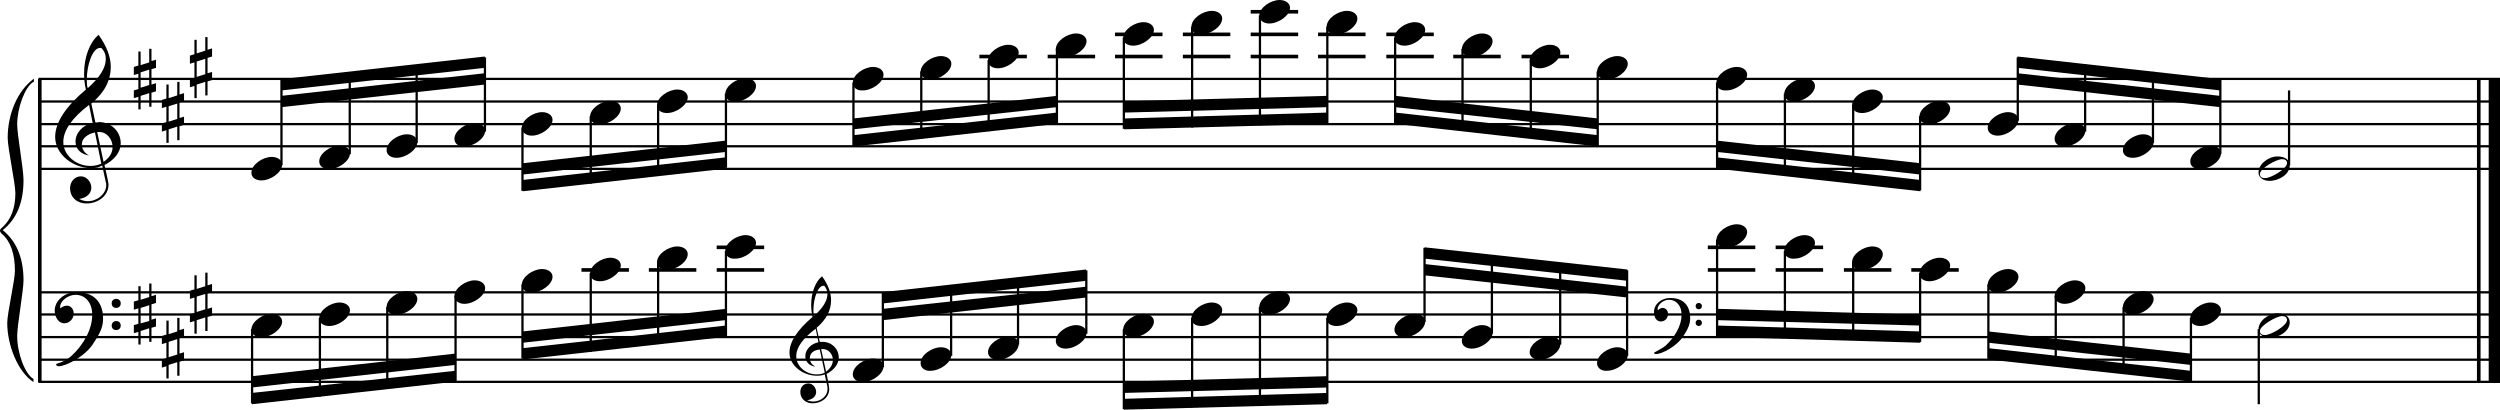 <?xml version="1.0" encoding="utf-8"?>

<!--
	ScaleBook
	Copyright (c) Leland Jansen 2015. All rights reserved.
-->

<!DOCTYPE svg PUBLIC "-//W3C//DTD SVG 1.1//EN" "http://www.w3.org/Graphics/SVG/1.1/DTD/svg11.dtd">
<svg version="1.1" id="Layer_1" xmlns="http://www.w3.org/2000/svg" xmlns:xlink="http://www.w3.org/1999/xlink" x="0px" y="0px"
	 viewBox="0 0 552.9 90.6" enable-background="new 0 0 552.9 90.6" xml:space="preserve">
<rect x="8.4" y="17.5" width="0.8" height="67"/>
<g>
	<path d="M7.4,18.1c-1.9,1.1-3.6,5.8-3.6,9.4c0,2.3,1.4,9.9,1.4,12.3c0,5-1.5,8.6-4.6,11.1c3,2.4,4.6,6.1,4.6,11.1
		c0,2.3-1.4,9.9-1.4,12.3c0,3.8,1.7,8.4,3.6,9.5v0.7c-3.5-2.3-5.8-8.2-5.8-13.1c0-2.1,1.7-9.4,1.7-11.5c0-3.8-1-6.6-2.9-8.2
		C0.1,51.4,0,51.2,0,51c0-0.2,0.1-0.4,0.5-0.7c1.9-1.7,2.9-4.2,2.9-7.6c0-2.1-1.7-10-1.7-12.2c0-5.2,2.1-10.4,5.8-13.1V18.1z"/>
</g>
<rect x="547.8" y="17.5" width="0.8" height="67"/>
<rect x="550.4" y="17.5" width="2.5" height="67"/>
<rect x="8.5" y="37.1" width="544.4" height="0.5"/>
<rect x="8.5" y="32.1" width="544.4" height="0.5"/>
<rect x="8.5" y="27.2" width="544.4" height="0.5"/>
<rect x="8.5" y="22.2" width="544.4" height="0.5"/>
<rect x="8.5" y="17.2" width="544.4" height="0.5"/>
<g>
	<path d="M20.3,37.2c-4.2,0-8.1-3.1-8.1-6.9c0-3.2,2.3-6.7,6.8-10.5c-0.3-1.2-0.4-2.4-0.4-3.6c0-3.5,1.2-6.8,3.2-8.5
		c1.8,2.5,2.7,4.9,2.7,7.1c0,2.9-1.3,5.6-4.3,8.1l0.9,4.2c0.5,0,0.8-0.1,0.8-0.1c2.6,0,4.8,2,4.8,4.7c0,1.9-1.4,3.7-3.6,4.8
		c0-0.1,0.9,3.8,0.9,4.3c0,2.5-2.3,4.2-4.9,4.2c-2,0-3.6-1.3-3.6-3.4c0-1.4,1-2.6,2.4-2.6c1.3,0,2.3,1.3,2.3,2.5
		c0,1.4-1.2,2.3-2.7,2.5c0.6,0.3,1.2,0.5,1.9,0.5c2.1,0,4.1-1.6,4.1-3.6c0-0.2,0-0.4-0.1-0.6l-0.8-3.7C21.9,37,21.2,37.2,20.3,37.2z
		 M18.1,31.9c0,1,0.5,1.9,1.6,2.5c-1.8-0.3-3-1.4-3-3.1c0-2,1.7-3.7,3.8-4.1l-0.8-4C16,26,14,28.8,14,31.4c0,2.9,2.8,5.3,6,5.3
		c0.9,0,1.7-0.2,2.4-0.5L21,29.3C19.4,29.6,18.1,30.6,18.1,31.9z M22.1,10.6c-1.6,0-2.9,3.7-2.9,7c0,0.7,0,1.3,0.2,1.9
		c2.7-2.4,4-4.5,4-6.5c0-0.9-0.3-1.7-1-2.4C22.4,10.6,22.3,10.6,22.1,10.6z M24.9,32.5c0-1.6-1.2-3.3-2.9-3.3c-0.1,0-0.2,0-0.5,0
		l1.4,6.6C24.2,34.9,24.9,33.8,24.9,32.5z"/>
</g>
<g>
	<path d="M33.5,10.7v2.8l1-0.3V15l-1,0.3v3.4l1-0.3v1.8l-1,0.3v3.1H33v-3l-1.9,0.6v3h-0.5v-2.8l-1,0.3V20l1-0.3v-3.4l-1,0.3v-1.8
		l1-0.3v-3.1h0.5v3l1.9-0.6v-3H33.5z M33,15.4l-1.9,0.6v3.4l1.9-0.6V15.4z"/>
</g>
<g>
	<path d="M39.7,18.1v2.8l1-0.3v1.8l-1,0.3v3.4l1-0.3v1.8l-1,0.3v3.1h-0.5v-3l-1.9,0.6v3h-0.5v-2.8l-1,0.3v-1.8l1-0.3v-3.4l-1,0.3
		v-1.8l1-0.3v-3.1h0.5v3l1.9-0.6v-3H39.7z M39.2,22.9l-1.9,0.6v3.4l1.9-0.6V22.9z"/>
</g>
<g>
	<path d="M45.9,8.2V11l1-0.3v1.8l-1,0.3v3.4l1-0.3v1.8l-1,0.3v3.1h-0.5v-3l-1.9,0.6v3H43V19l-1,0.3v-1.8l1-0.3v-3.4l-1,0.3v-1.8
		l1-0.3V8.8h0.5v3l1.9-0.6v-3H45.9z M45.4,13l-1.9,0.6V17l1.9-0.6V13z"/>
</g>
<polygon fill-rule="evenodd" clip-rule="evenodd" points="62.2,23.7 107.2,18.7 107.2,16.2 62.2,21.2 "/>
<polygon fill-rule="evenodd" clip-rule="evenodd" points="62.2,20 107.2,15 107.2,12.5 62.2,17.5 "/>
<polygon fill-rule="evenodd" clip-rule="evenodd" points="115.6,38.6 160.5,33.6 160.5,31.1 115.6,36.1 "/>
<polygon fill-rule="evenodd" clip-rule="evenodd" points="115.6,42.3 160.5,37.3 160.5,34.8 115.6,39.8 "/>
<polygon fill-rule="evenodd" clip-rule="evenodd" points="188.7,28.6 233.7,23.7 233.7,21.2 188.7,26.2 "/>
<polygon fill-rule="evenodd" clip-rule="evenodd" points="188.7,32.4 233.7,27.4 233.7,24.9 188.7,29.9 "/>
<polygon fill-rule="evenodd" clip-rule="evenodd" points="248.6,24.9 293.5,23.7 293.5,21.2 248.6,22.4 "/>
<polygon fill-rule="evenodd" clip-rule="evenodd" points="248.6,28.6 293.5,27.4 293.5,24.9 248.6,26.2 "/>
<polygon fill-rule="evenodd" clip-rule="evenodd" points="308.6,23.7 353.4,28.6 353.4,26.2 308.6,21.2 "/>
<polygon fill-rule="evenodd" clip-rule="evenodd" points="308.6,27.4 353.4,32.4 353.4,29.9 308.6,24.9 "/>
<polygon fill-rule="evenodd" clip-rule="evenodd" points="379.7,33.6 424.7,38.6 424.7,36.1 379.7,31.1 "/>
<polygon fill-rule="evenodd" clip-rule="evenodd" points="379.7,37.3 424.7,42.3 424.7,39.8 379.7,34.8 "/>
<polygon fill-rule="evenodd" clip-rule="evenodd" points="446.2,18.7 491,23.7 491,21.2 446.2,16.2 "/>
<polygon fill-rule="evenodd" clip-rule="evenodd" points="446.2,15 491,20 491,17.5 446.2,12.5 "/>
<rect x="8.5" y="84.2" width="544.4" height="0.5"/>
<rect x="8.5" y="79.3" width="544.4" height="0.5"/>
<rect x="8.5" y="74.3" width="544.4" height="0.5"/>
<rect x="8.5" y="69.3" width="544.4" height="0.5"/>
<rect x="8.5" y="64.4" width="544.4" height="0.5"/>
<g>
	<path d="M15.7,78.8c2.9-2.6,4.7-6.1,4.7-9.2c0-2.5-1.4-4.4-3.7-4.4c-1.6,0-3.4,1.3-3.4,2.7c0,0.2,0,0.3,0.1,0.3
		c-0.1,0,0.6-0.6,1.4-0.6c0.9,0,1.5,0.8,1.5,1.7c0,1.2-0.9,2.2-2.1,2.2c-1.2,0-2.1-1.3-2.1-2.8c0-2.3,2.3-4.1,4.8-4.1
		c4.7,0,5.9,3.2,5.9,5.8c0,1.6-0.4,2.9-2,5.3C19.1,78.7,14.6,81,13,81c-0.4,0-0.6-0.2-0.6-0.5C13.8,80.1,14.9,79.5,15.7,78.8z
		 M25.7,66.1c0.6,0,1,0.4,1,1c0,0.6-0.4,1-1,1s-1-0.4-1-1C24.7,66.5,25.1,66.1,25.7,66.1z M25.7,71c0.6,0,1,0.4,1,1c0,0.6-0.4,1-1,1
		s-1-0.4-1-1C24.7,71.5,25.1,71,25.7,71z"/>
</g>
<g>
	<path d="M33.5,62.7v2.8l1-0.3V67l-1,0.3v3.4l1-0.3v1.8l-1,0.3v3.1H33v-3l-1.9,0.6v3h-0.5v-2.8l-1,0.3v-1.8l1-0.3v-3.4l-1,0.3v-1.8
		l1-0.3v-3.1h0.5v3l1.9-0.6v-3H33.5z M33,67.5l-1.9,0.6v3.4L33,71V67.5z"/>
</g>
<g>
	<path d="M39.7,70.2V73l1-0.3v1.8l-1,0.3v3.4l1-0.3v1.8l-1,0.3v3.1h-0.5v-3l-1.9,0.6v3h-0.5V81l-1,0.3v-1.8l1-0.3v-3.4l-1,0.3v-1.8
		l1-0.3v-3.1h0.5v3l1.9-0.6v-3H39.7z M39.2,75l-1.9,0.6V79l1.9-0.6V75z"/>
</g>
<g>
	<path d="M45.9,60.3v2.8l1-0.3v1.8l-1,0.3v3.4l1-0.3v1.8l-1,0.3v3.1h-0.5v-3l-1.9,0.6v3H43V71l-1,0.3v-1.8l1-0.3v-3.4l-1,0.3v-1.8
		l1-0.3v-3.1h0.5v3l1.9-0.6v-3H45.9z M45.4,65l-1.9,0.6v3.4l1.9-0.6V65z"/>
</g>
<polygon fill-rule="evenodd" clip-rule="evenodd" points="55.7,85.7 100.7,80.7 100.7,78.2 55.7,83.2 "/>
<polygon fill-rule="evenodd" clip-rule="evenodd" points="55.7,89.4 100.7,84.4 100.7,82 55.7,86.9 "/>
<g>
	<path d="M180.7,83.1c-3.2,0-6.1-2.3-6.1-5.1c0-2.4,1.7-5,5.1-7.9c-0.2-0.9-0.3-1.8-0.3-2.7c0-2.6,0.9-5.1,2.4-6.3
		c1.4,1.9,2,3.7,2,5.3c0,2.2-1,4.2-3.2,6.1l0.7,3.1c0.4,0,0.6,0,0.6,0c2,0,3.6,1.5,3.6,3.5c0,1.4-1.1,2.8-2.7,3.6
		c0-0.1,0.6,2.8,0.6,3.3c0,1.9-1.7,3.2-3.7,3.2c-1.5,0-2.7-1-2.7-2.5c0-1.1,0.7-1.9,1.8-1.9c1,0,1.7,1,1.7,1.9c0,1-0.9,1.7-2,1.8
		c0.4,0.2,0.9,0.3,1.4,0.3c1.6,0,3.1-1.2,3.1-2.7c0-0.1,0-0.3,0-0.5l-0.6-2.8C181.9,83,181.4,83.1,180.7,83.1z M179.1,79.2
		c0,0.8,0.4,1.4,1.2,1.9c-1.3-0.2-2.2-1.1-2.2-2.3c0-1.5,1.3-2.8,2.9-3.1l-0.6-3c-2.8,2.1-4.3,4.1-4.3,6.1c0,2.2,2.1,4,4.5,4
		c0.7,0,1.3-0.1,1.8-0.4l-1.1-5.1C180,77.4,179.1,78.1,179.1,79.2z M182.1,63.2c-1.2,0-2.2,2.8-2.2,5.3c0,0.5,0,1,0.1,1.4
		c2-1.8,3-3.4,3-4.9c0-0.7-0.3-1.3-0.7-1.8C182.3,63.2,182.2,63.2,182.1,63.2z M184.2,79.6c0-1.2-0.9-2.4-2.2-2.4c0,0-0.2,0-0.4,0
		l1.1,5C183.7,81.4,184.2,80.6,184.2,79.6z"/>
</g>
<polygon fill-rule="evenodd" clip-rule="evenodd" points="115.6,75.8 160.5,70.8 160.5,68.3 115.6,73.3 "/>
<polygon fill-rule="evenodd" clip-rule="evenodd" points="115.6,79.5 160.5,74.5 160.5,72 115.6,77 "/>
<polygon fill-rule="evenodd" clip-rule="evenodd" points="195.3,70.8 240.2,65.8 240.2,63.4 195.3,68.3 "/>
<polygon fill-rule="evenodd" clip-rule="evenodd" points="195.3,67.1 240.2,62.1 240.2,59.6 195.3,64.6 "/>
<polygon fill-rule="evenodd" clip-rule="evenodd" points="248.6,86.9 293.5,85.7 293.5,83.2 248.6,84.4 "/>
<polygon fill-rule="evenodd" clip-rule="evenodd" points="248.6,90.6 293.5,89.4 293.5,86.9 248.6,88.2 "/>
<g>
	<path d="M368.3,76.5c2.2-2,3.6-4.6,3.6-6.9c0-1.9-1.1-3.3-2.8-3.3c-1.2,0-2.5,1-2.5,2.1c0,0.2,0,0.2,0.1,0.2c0,0,0.4-0.5,1-0.5
		c0.7,0,1.2,0.6,1.2,1.3c0,0.9-0.6,1.7-1.6,1.7s-1.5-1-1.5-2.1c0-1.8,1.7-3.1,3.6-3.1c3.5,0,4.4,2.4,4.4,4.4c0,1.2-0.3,2.2-1.5,4
		c-1.4,2.3-4.8,4-6,4c-0.3,0-0.5-0.1-0.5-0.3C366.8,77.4,367.7,77,368.3,76.5z M375.7,67c0.4,0,0.7,0.3,0.7,0.7
		c0,0.4-0.3,0.7-0.7,0.7c-0.4,0-0.7-0.3-0.7-0.7C375,67.3,375.3,67,375.7,67z M375.7,70.7c0.4,0,0.7,0.3,0.7,0.7s-0.3,0.7-0.7,0.7
		c-0.4,0-0.7-0.3-0.7-0.7S375.3,70.7,375.7,70.7z"/>
</g>
<polygon fill-rule="evenodd" clip-rule="evenodd" points="315.1,60.9 359.9,65.8 359.9,63.4 315.1,58.4 "/>
<polygon fill-rule="evenodd" clip-rule="evenodd" points="315.1,57.2 359.9,62.1 359.9,59.6 315.1,54.7 "/>
<polygon fill-rule="evenodd" clip-rule="evenodd" points="379.7,70.8 424.7,72 424.7,69.6 379.7,68.3 "/>
<polygon fill-rule="evenodd" clip-rule="evenodd" points="379.7,74.5 424.7,75.8 424.7,73.3 379.7,72 "/>
<polygon fill-rule="evenodd" clip-rule="evenodd" points="439.7,75.8 484.5,80.7 484.5,78.2 439.7,73.3 "/>
<polygon fill-rule="evenodd" clip-rule="evenodd" points="439.7,79.5 484.5,84.4 484.5,82 439.7,77 "/>
<rect x="62" y="17.6" width="0.5" height="18.9"/>
<g>
	<path d="M55.6,38.2c0-1.8,2.5-3.5,4.5-3.5c1.3,0,2.3,0.7,2.3,1.7c0,1.7-2.5,3.5-4.6,3.5C56.6,39.9,55.6,39.3,55.6,38.2z"/>
</g>
<rect x="77.1" y="16.1" width="0.5" height="18"/>
<g>
	<path d="M70.6,35.7c0-1.8,2.5-3.5,4.5-3.5c1.3,0,2.3,0.7,2.3,1.7c0,1.7-2.5,3.5-4.6,3.5C71.6,37.4,70.6,36.8,70.6,35.7z"/>
</g>
<rect x="91.9" y="14.4" width="0.5" height="17.2"/>
<g>
	<path d="M85.5,33.2c0-1.8,2.5-3.5,4.5-3.5c1.3,0,2.3,0.7,2.3,1.7c0,1.7-2.5,3.5-4.6,3.5C86.5,34.9,85.5,34.3,85.5,33.2z"/>
</g>
<rect x="107" y="12.7" width="0.5" height="16.4"/>
<g>
	<path d="M100.5,30.7c0-1.8,2.5-3.5,4.5-3.5c1.3,0,2.3,0.7,2.3,1.7c0,1.7-2.5,3.5-4.6,3.5C101.5,32.5,100.5,31.8,100.5,30.7z"/>
</g>
<rect x="115.3" y="28.2" width="0.5" height="14"/>
<g>
	<path d="M115.4,28.3c0-1.8,2.5-3.5,4.5-3.5c1.3,0,2.3,0.7,2.3,1.7c0,1.7-2.5,3.5-4.6,3.5C116.4,30,115.4,29.3,115.4,28.3z"/>
</g>
<rect x="130.4" y="25.7" width="0.5" height="14.9"/>
<g>
	<path d="M130.5,25.8c0-1.8,2.5-3.5,4.5-3.5c1.3,0,2.3,0.7,2.3,1.7c0,1.7-2.5,3.5-4.6,3.5C131.4,27.5,130.5,26.9,130.5,25.8z"/>
</g>
<rect x="145.3" y="23.2" width="0.5" height="15.7"/>
<g>
	<path d="M145.3,23.3c0-1.8,2.5-3.5,4.5-3.5c1.3,0,2.3,0.7,2.3,1.7c0,1.7-2.5,3.5-4.6,3.5C146.3,25,145.3,24.4,145.3,23.3z"/>
</g>
<rect x="160.3" y="20.7" width="0.5" height="16.4"/>
<g>
	<path d="M160.4,20.8c0-1.8,2.5-3.5,4.5-3.5c1.3,0,2.3,0.7,2.3,1.7c0,1.7-2.5,3.5-4.6,3.5C161.3,22.5,160.4,21.9,160.4,20.8z"/>
</g>
<rect x="188.5" y="18.3" width="0.5" height="14"/>
<g>
	<path d="M188.6,18.3c0-1.8,2.5-3.5,4.5-3.5c1.3,0,2.3,0.7,2.3,1.7c0,1.7-2.5,3.5-4.6,3.5C189.6,20.1,188.6,19.4,188.6,18.3z"/>
</g>
<rect x="203.5" y="15.8" width="0.5" height="14.9"/>
<g>
	<path d="M203.6,15.9c0-1.8,2.5-3.5,4.5-3.5c1.3,0,2.3,0.7,2.3,1.7c0,1.7-2.5,3.5-4.6,3.5C204.6,17.6,203.6,16.9,203.6,15.9z"/>
</g>
<rect x="216.6" y="12.1" width="10.5" height="0.8"/>
<rect x="218.4" y="13.3" width="0.5" height="15.7"/>
<g>
	<path d="M218.5,13.4c0-1.8,2.5-3.5,4.5-3.5c1.3,0,2.3,0.7,2.3,1.7c0,1.7-2.5,3.5-4.6,3.5C219.5,15.1,218.5,14.5,218.5,13.4z"/>
</g>
<rect x="231.7" y="12.1" width="10.5" height="0.8"/>
<rect x="233.5" y="10.8" width="0.5" height="16.4"/>
<g>
	<path d="M233.5,10.9c0-1.8,2.5-3.5,4.5-3.5c1.3,0,2.3,0.7,2.3,1.7c0,1.7-2.5,3.5-4.6,3.5C234.5,12.6,233.5,12,233.5,10.9z"/>
</g>
<rect x="246.6" y="12.1" width="10.5" height="0.8"/>
<rect x="246.6" y="7.2" width="10.5" height="0.8"/>
<rect x="248.3" y="8.3" width="0.5" height="20.2"/>
<g>
	<path d="M248.4,8.4c0-1.8,2.5-3.5,4.5-3.5c1.3,0,2.3,0.7,2.3,1.7c0,1.7-2.5,3.5-4.6,3.5C249.4,10.1,248.4,9.5,248.4,8.4z"/>
</g>
<rect x="261.6" y="12.1" width="10.5" height="0.8"/>
<rect x="261.6" y="7.2" width="10.5" height="0.8"/>
<rect x="263.4" y="5.9" width="0.5" height="22.3"/>
<g>
	<path d="M263.5,5.9c0-1.8,2.5-3.5,4.5-3.5c1.3,0,2.3,0.7,2.3,1.7c0,1.7-2.5,3.5-4.6,3.5C264.4,7.7,263.5,7,263.5,5.9z"/>
</g>
<rect x="276.6" y="12.1" width="10.5" height="0.8"/>
<rect x="276.6" y="7.2" width="10.5" height="0.8"/>
<rect x="276.6" y="2.2" width="10.5" height="0.8"/>
<rect x="278.4" y="3.4" width="0.5" height="24.3"/>
<g>
	<path d="M278.5,3.5c0-1.8,2.5-3.5,4.5-3.5c1.3,0,2.3,0.7,2.3,1.7c0,1.7-2.5,3.5-4.6,3.5C279.5,5.2,278.5,4.5,278.5,3.5z"/>
</g>
<rect x="291.5" y="12.1" width="10.5" height="0.8"/>
<rect x="291.5" y="7.2" width="10.5" height="0.8"/>
<rect x="293.3" y="5.9" width="0.5" height="21.4"/>
<g>
	<path d="M293.4,5.9c0-1.8,2.5-3.5,4.5-3.5c1.3,0,2.3,0.7,2.3,1.7c0,1.7-2.5,3.5-4.6,3.5C294.3,7.7,293.4,7,293.4,5.9z"/>
</g>
<rect x="306.6" y="12.1" width="10.5" height="0.8"/>
<rect x="306.6" y="7.2" width="10.5" height="0.8"/>
<rect x="308.3" y="8.3" width="0.5" height="18.9"/>
<g>
	<path d="M308.4,8.4c0-1.8,2.5-3.5,4.5-3.5c1.3,0,2.3,0.7,2.3,1.7c0,1.7-2.5,3.5-4.6,3.5C309.4,10.1,308.4,9.5,308.4,8.4z"/>
</g>
<rect x="321.4" y="12.1" width="10.5" height="0.8"/>
<rect x="323.2" y="10.8" width="0.5" height="18"/>
<g>
	<path d="M323.3,10.9c0-1.8,2.5-3.5,4.5-3.5c1.3,0,2.3,0.7,2.3,1.7c0,1.7-2.5,3.5-4.6,3.5C324.3,12.6,323.3,12,323.3,10.9z"/>
</g>
<rect x="336.5" y="12.1" width="10.5" height="0.8"/>
<rect x="338.3" y="13.3" width="0.5" height="17.2"/>
<g>
	<path d="M338.3,13.4c0-1.8,2.5-3.5,4.5-3.5c1.3,0,2.3,0.7,2.3,1.7c0,1.7-2.5,3.5-4.6,3.5C339.3,15.1,338.3,14.5,338.3,13.4z"/>
</g>
<rect x="353.1" y="15.8" width="0.5" height="16.4"/>
<g>
	<path d="M353.2,15.9c0-1.8,2.5-3.5,4.5-3.5c1.3,0,2.3,0.7,2.3,1.7c0,1.7-2.5,3.5-4.6,3.5C354.2,17.6,353.2,16.9,353.2,15.9z"/>
</g>
<rect x="379.5" y="18.3" width="0.5" height="18.9"/>
<g>
	<path d="M379.6,18.3c0-1.8,2.5-3.5,4.5-3.5c1.3,0,2.3,0.7,2.3,1.7c0,1.7-2.5,3.5-4.6,3.5C380.5,20.1,379.6,19.4,379.6,18.3z"/>
</g>
<rect x="394.5" y="20.7" width="0.5" height="18"/>
<g>
	<path d="M394.6,20.8c0-1.8,2.5-3.5,4.5-3.5c1.3,0,2.3,0.7,2.3,1.7c0,1.7-2.5,3.5-4.6,3.5C395.6,22.5,394.6,21.9,394.6,20.8z"/>
</g>
<rect x="409.6" y="23.2" width="0.5" height="17.2"/>
<g>
	<path d="M409.6,23.3c0-1.8,2.5-3.5,4.5-3.5c1.3,0,2.3,0.7,2.3,1.7c0,1.7-2.5,3.5-4.6,3.5C410.6,25,409.6,24.4,409.6,23.3z"/>
</g>
<rect x="424.4" y="25.7" width="0.5" height="16.4"/>
<g>
	<path d="M424.5,25.8c0-1.8,2.5-3.5,4.5-3.5c1.3,0,2.3,0.7,2.3,1.7c0,1.7-2.5,3.5-4.6,3.5C425.5,27.5,424.5,26.9,424.5,25.8z"/>
</g>
<rect x="446" y="12.7" width="0.5" height="14"/>
<g>
	<path d="M439.6,28.3c0-1.8,2.5-3.5,4.5-3.5c1.3,0,2.3,0.7,2.3,1.7c0,1.7-2.5,3.5-4.6,3.5C440.5,30,439.6,29.3,439.6,28.3z"/>
</g>
<rect x="460.9" y="14.2" width="0.5" height="14.9"/>
<g>
	<path d="M454.4,30.7c0-1.8,2.5-3.5,4.5-3.5c1.3,0,2.3,0.7,2.3,1.7c0,1.7-2.5,3.5-4.6,3.5C455.4,32.5,454.4,31.8,454.4,30.7z"/>
</g>
<rect x="475.9" y="15.9" width="0.5" height="15.7"/>
<g>
	<path d="M469.5,33.2c0-1.8,2.5-3.5,4.5-3.5c1.3,0,2.3,0.7,2.3,1.7c0,1.7-2.5,3.5-4.6,3.5C470.4,34.9,469.5,34.3,469.5,33.2z"/>
</g>
<rect x="490.8" y="17.6" width="0.5" height="16.4"/>
<g>
	<path d="M484.4,35.7c0-1.8,2.5-3.5,4.5-3.5c1.3,0,2.3,0.7,2.3,1.7c0,1.7-2.5,3.5-4.6,3.5C485.3,37.4,484.4,36.8,484.4,35.7z"/>
</g>
<rect x="506" y="20" width="0.5" height="16.6"/>
<g>
	<path d="M503.7,34.6c1.6,0,2.7,0.7,2.7,2c0,1.9-2.3,3.4-4.5,3.4c-1.3,0-2.4-0.7-2.4-1.8C499.4,36.4,501.6,34.6,503.7,34.6z
		 M499.8,38.5c0,0.6,0.4,0.9,1.1,0.9c1.4,0,4.9-2.1,4.9-3.3c0-0.6-0.4-0.9-1.1-0.9C503.5,35.2,499.8,37.2,499.8,38.5z"/>
</g>
<rect x="55.5" y="72.8" width="0.5" height="16.4"/>
<g>
	<path d="M55.6,72.9c0-1.8,2.5-3.5,4.5-3.5c1.3,0,2.3,0.7,2.3,1.7c0,1.7-2.5,3.5-4.6,3.5C56.6,74.6,55.6,74,55.6,72.9z"/>
</g>
<rect x="70.5" y="70.3" width="0.5" height="17.4"/>
<g>
	<path d="M70.6,70.4c0-1.8,2.5-3.5,4.5-3.5c1.3,0,2.3,0.7,2.3,1.7c0,1.7-2.5,3.5-4.6,3.5C71.6,72.1,70.6,71.5,70.6,70.4z"/>
</g>
<rect x="85.4" y="67.9" width="0.5" height="18.1"/>
<g>
	<path d="M85.5,67.9c0-1.8,2.5-3.5,4.5-3.5c1.3,0,2.3,0.7,2.3,1.7c0,1.7-2.5,3.5-4.6,3.5C86.5,69.7,85.5,69,85.5,67.9z"/>
</g>
<rect x="100.5" y="65.4" width="0.5" height="18.9"/>
<g>
	<path d="M100.5,65.5c0-1.8,2.5-3.5,4.5-3.5c1.3,0,2.3,0.7,2.3,1.7c0,1.7-2.5,3.5-4.6,3.5C101.5,67.2,100.5,66.5,100.5,65.5z"/>
</g>
<rect x="115.3" y="62.9" width="0.5" height="16.4"/>
<g>
	<path d="M115.4,63c0-1.8,2.5-3.5,4.5-3.5c1.3,0,2.3,0.7,2.3,1.7c0,1.7-2.5,3.5-4.6,3.5C116.4,64.7,115.4,64.1,115.4,63z"/>
</g>
<rect x="128.6" y="59.3" width="10.5" height="0.8"/>
<rect x="130.4" y="60.4" width="0.5" height="17.4"/>
<g>
	<path d="M130.5,60.5c0-1.8,2.5-3.5,4.5-3.5c1.3,0,2.3,0.7,2.3,1.7c0,1.7-2.5,3.5-4.6,3.5C131.4,62.2,130.5,61.6,130.5,60.5z"/>
</g>
<rect x="143.5" y="59.3" width="10.5" height="0.8"/>
<rect x="145.3" y="57.9" width="0.5" height="18.1"/>
<g>
	<path d="M145.3,58c0-1.8,2.5-3.5,4.5-3.5c1.3,0,2.3,0.7,2.3,1.7c0,1.7-2.5,3.5-4.6,3.5C146.3,59.7,145.3,59.1,145.3,58z"/>
</g>
<rect x="158.5" y="59.3" width="10.5" height="0.8"/>
<rect x="158.5" y="54.3" width="10.5" height="0.8"/>
<rect x="160.3" y="55.5" width="0.5" height="18.9"/>
<g>
	<path d="M160.4,55.5c0-1.8,2.5-3.5,4.5-3.5c1.3,0,2.3,0.7,2.3,1.7c0,1.7-2.5,3.5-4.6,3.5C161.3,57.3,160.4,56.6,160.4,55.5z"/>
</g>
<rect x="195" y="64.8" width="0.5" height="16.4"/>
<g>
	<path d="M188.6,82.8c0-1.8,2.5-3.5,4.5-3.5c1.3,0,2.3,0.7,2.3,1.7c0,1.7-2.5,3.5-4.6,3.5C189.6,84.5,188.6,83.9,188.6,82.8z"/>
</g>
<rect x="210.1" y="63.2" width="0.5" height="15.5"/>
<g>
	<path d="M203.6,80.3c0-1.8,2.5-3.5,4.5-3.5c1.3,0,2.3,0.7,2.3,1.7c0,1.7-2.5,3.5-4.6,3.5C204.6,82.1,203.6,81.4,203.6,80.3z"/>
</g>
<rect x="224.9" y="61.5" width="0.5" height="14.7"/>
<g>
	<path d="M218.5,77.9c0-1.8,2.5-3.5,4.5-3.5c1.3,0,2.3,0.7,2.3,1.7c0,1.7-2.5,3.5-4.6,3.5C219.5,79.6,218.5,78.9,218.5,77.9z"/>
</g>
<rect x="240" y="59.8" width="0.5" height="14"/>
<g>
	<path d="M233.5,75.4c0-1.8,2.5-3.5,4.5-3.5c1.3,0,2.3,0.7,2.3,1.7c0,1.7-2.5,3.5-4.6,3.5C234.5,77.1,233.5,76.5,233.5,75.4z"/>
</g>
<rect x="248.3" y="72.8" width="0.5" height="17.7"/>
<g>
	<path d="M248.4,72.9c0-1.8,2.5-3.5,4.5-3.5c1.3,0,2.3,0.7,2.3,1.7c0,1.7-2.5,3.5-4.6,3.5C249.4,74.6,248.4,74,248.4,72.9z"/>
</g>
<rect x="263.4" y="70.3" width="0.5" height="19.8"/>
<g>
	<path d="M263.5,70.4c0-1.8,2.5-3.5,4.5-3.5c1.3,0,2.3,0.7,2.3,1.7c0,1.7-2.5,3.5-4.6,3.5C264.4,72.1,263.5,71.5,263.5,70.4z"/>
</g>
<rect x="278.4" y="67.9" width="0.5" height="21.9"/>
<g>
	<path d="M278.5,67.9c0-1.8,2.5-3.5,4.5-3.5c1.3,0,2.3,0.7,2.3,1.7c0,1.7-2.5,3.5-4.6,3.5C279.5,69.7,278.5,69,278.5,67.9z"/>
</g>
<rect x="293.3" y="70.3" width="0.5" height="18.9"/>
<g>
	<path d="M293.4,70.4c0-1.8,2.5-3.5,4.5-3.5c1.3,0,2.3,0.7,2.3,1.7c0,1.7-2.5,3.5-4.6,3.5C294.3,72.1,293.4,71.5,293.4,70.4z"/>
</g>
<rect x="314.8" y="54.8" width="0.5" height="16.4"/>
<g>
	<path d="M308.4,72.9c0-1.8,2.5-3.5,4.5-3.5c1.3,0,2.3,0.7,2.3,1.7c0,1.7-2.5,3.5-4.6,3.5C309.4,74.6,308.4,74,308.4,72.9z"/>
</g>
<rect x="329.7" y="56.4" width="0.5" height="17.4"/>
<g>
	<path d="M323.3,75.4c0-1.8,2.5-3.5,4.5-3.5c1.3,0,2.3,0.7,2.3,1.7c0,1.7-2.5,3.5-4.6,3.5C324.3,77.1,323.3,76.5,323.3,75.4z"/>
</g>
<rect x="344.8" y="58.1" width="0.5" height="18.1"/>
<g>
	<path d="M338.3,77.9c0-1.8,2.5-3.5,4.5-3.5c1.3,0,2.3,0.7,2.3,1.7c0,1.7-2.5,3.5-4.6,3.5C339.3,79.6,338.3,78.9,338.3,77.9z"/>
</g>
<rect x="359.6" y="59.8" width="0.5" height="18.9"/>
<g>
	<path d="M353.2,80.3c0-1.8,2.5-3.5,4.5-3.5c1.3,0,2.3,0.7,2.3,1.7c0,1.7-2.5,3.5-4.6,3.5C354.2,82.1,353.2,81.4,353.2,80.3z"/>
</g>
<rect x="377.7" y="59.3" width="10.5" height="0.8"/>
<rect x="377.7" y="54.3" width="10.5" height="0.8"/>
<rect x="379.5" y="53" width="0.5" height="21.4"/>
<g>
	<path d="M379.6,53.1c0-1.8,2.5-3.5,4.5-3.5c1.3,0,2.3,0.7,2.3,1.7c0,1.7-2.5,3.5-4.6,3.5C380.5,54.8,379.6,54.1,379.6,53.1z"/>
</g>
<rect x="392.7" y="59.3" width="10.5" height="0.8"/>
<rect x="392.7" y="54.3" width="10.5" height="0.8"/>
<rect x="394.5" y="55.5" width="0.5" height="19.2"/>
<g>
	<path d="M394.6,55.5c0-1.8,2.5-3.5,4.5-3.5c1.3,0,2.3,0.7,2.3,1.7c0,1.7-2.5,3.5-4.6,3.5C395.6,57.3,394.6,56.6,394.6,55.5z"/>
</g>
<rect x="407.8" y="59.3" width="10.5" height="0.8"/>
<rect x="409.6" y="57.9" width="0.5" height="17.2"/>
<g>
	<path d="M409.6,58c0-1.8,2.5-3.5,4.5-3.5c1.3,0,2.3,0.7,2.3,1.7c0,1.7-2.5,3.5-4.6,3.5C410.6,59.7,409.6,59.1,409.6,58z"/>
</g>
<rect x="422.7" y="59.3" width="10.5" height="0.8"/>
<rect x="424.4" y="60.4" width="0.5" height="15.2"/>
<g>
	<path d="M424.5,60.5c0-1.8,2.5-3.5,4.5-3.5c1.3,0,2.3,0.7,2.3,1.7c0,1.7-2.5,3.5-4.6,3.5C425.5,62.2,424.5,61.6,424.5,60.5z"/>
</g>
<rect x="439.5" y="62.9" width="0.5" height="16.4"/>
<g>
	<path d="M439.6,63c0-1.8,2.5-3.5,4.5-3.5c1.3,0,2.3,0.7,2.3,1.7c0,1.7-2.5,3.5-4.6,3.5C440.5,64.7,439.6,64.1,439.6,63z"/>
</g>
<rect x="454.4" y="65.4" width="0.5" height="15.5"/>
<g>
	<path d="M454.4,65.5c0-1.8,2.5-3.5,4.5-3.5c1.3,0,2.3,0.7,2.3,1.7c0,1.7-2.5,3.5-4.6,3.5C455.4,67.2,454.4,66.5,454.4,65.5z"/>
</g>
<rect x="469.4" y="67.9" width="0.5" height="14.7"/>
<g>
	<path d="M469.5,67.9c0-1.8,2.5-3.5,4.5-3.5c1.3,0,2.3,0.7,2.3,1.7c0,1.7-2.5,3.5-4.6,3.5C470.4,69.7,469.5,69,469.5,67.9z"/>
</g>
<rect x="484.3" y="70.3" width="0.5" height="14"/>
<g>
	<path d="M484.4,70.4c0-1.8,2.5-3.5,4.5-3.5c1.3,0,2.3,0.7,2.3,1.7c0,1.7-2.5,3.5-4.6,3.5C485.3,72.1,484.4,71.5,484.4,70.4z"/>
</g>
<rect x="499.3" y="72.8" width="0.5" height="16.6"/>
<g>
	<path d="M503.7,69.3c1.6,0,2.7,0.7,2.7,2c0,1.9-2.3,3.4-4.5,3.4c-1.3,0-2.4-0.7-2.4-1.8C499.4,71.1,501.6,69.3,503.7,69.3z
		 M499.8,73.2c0,0.6,0.4,0.9,1.1,0.9c1.4,0,4.9-2.1,4.9-3.3c0-0.6-0.4-0.9-1.1-0.9C503.5,69.9,499.8,72,499.8,73.2z"/>
</g>
</svg>
